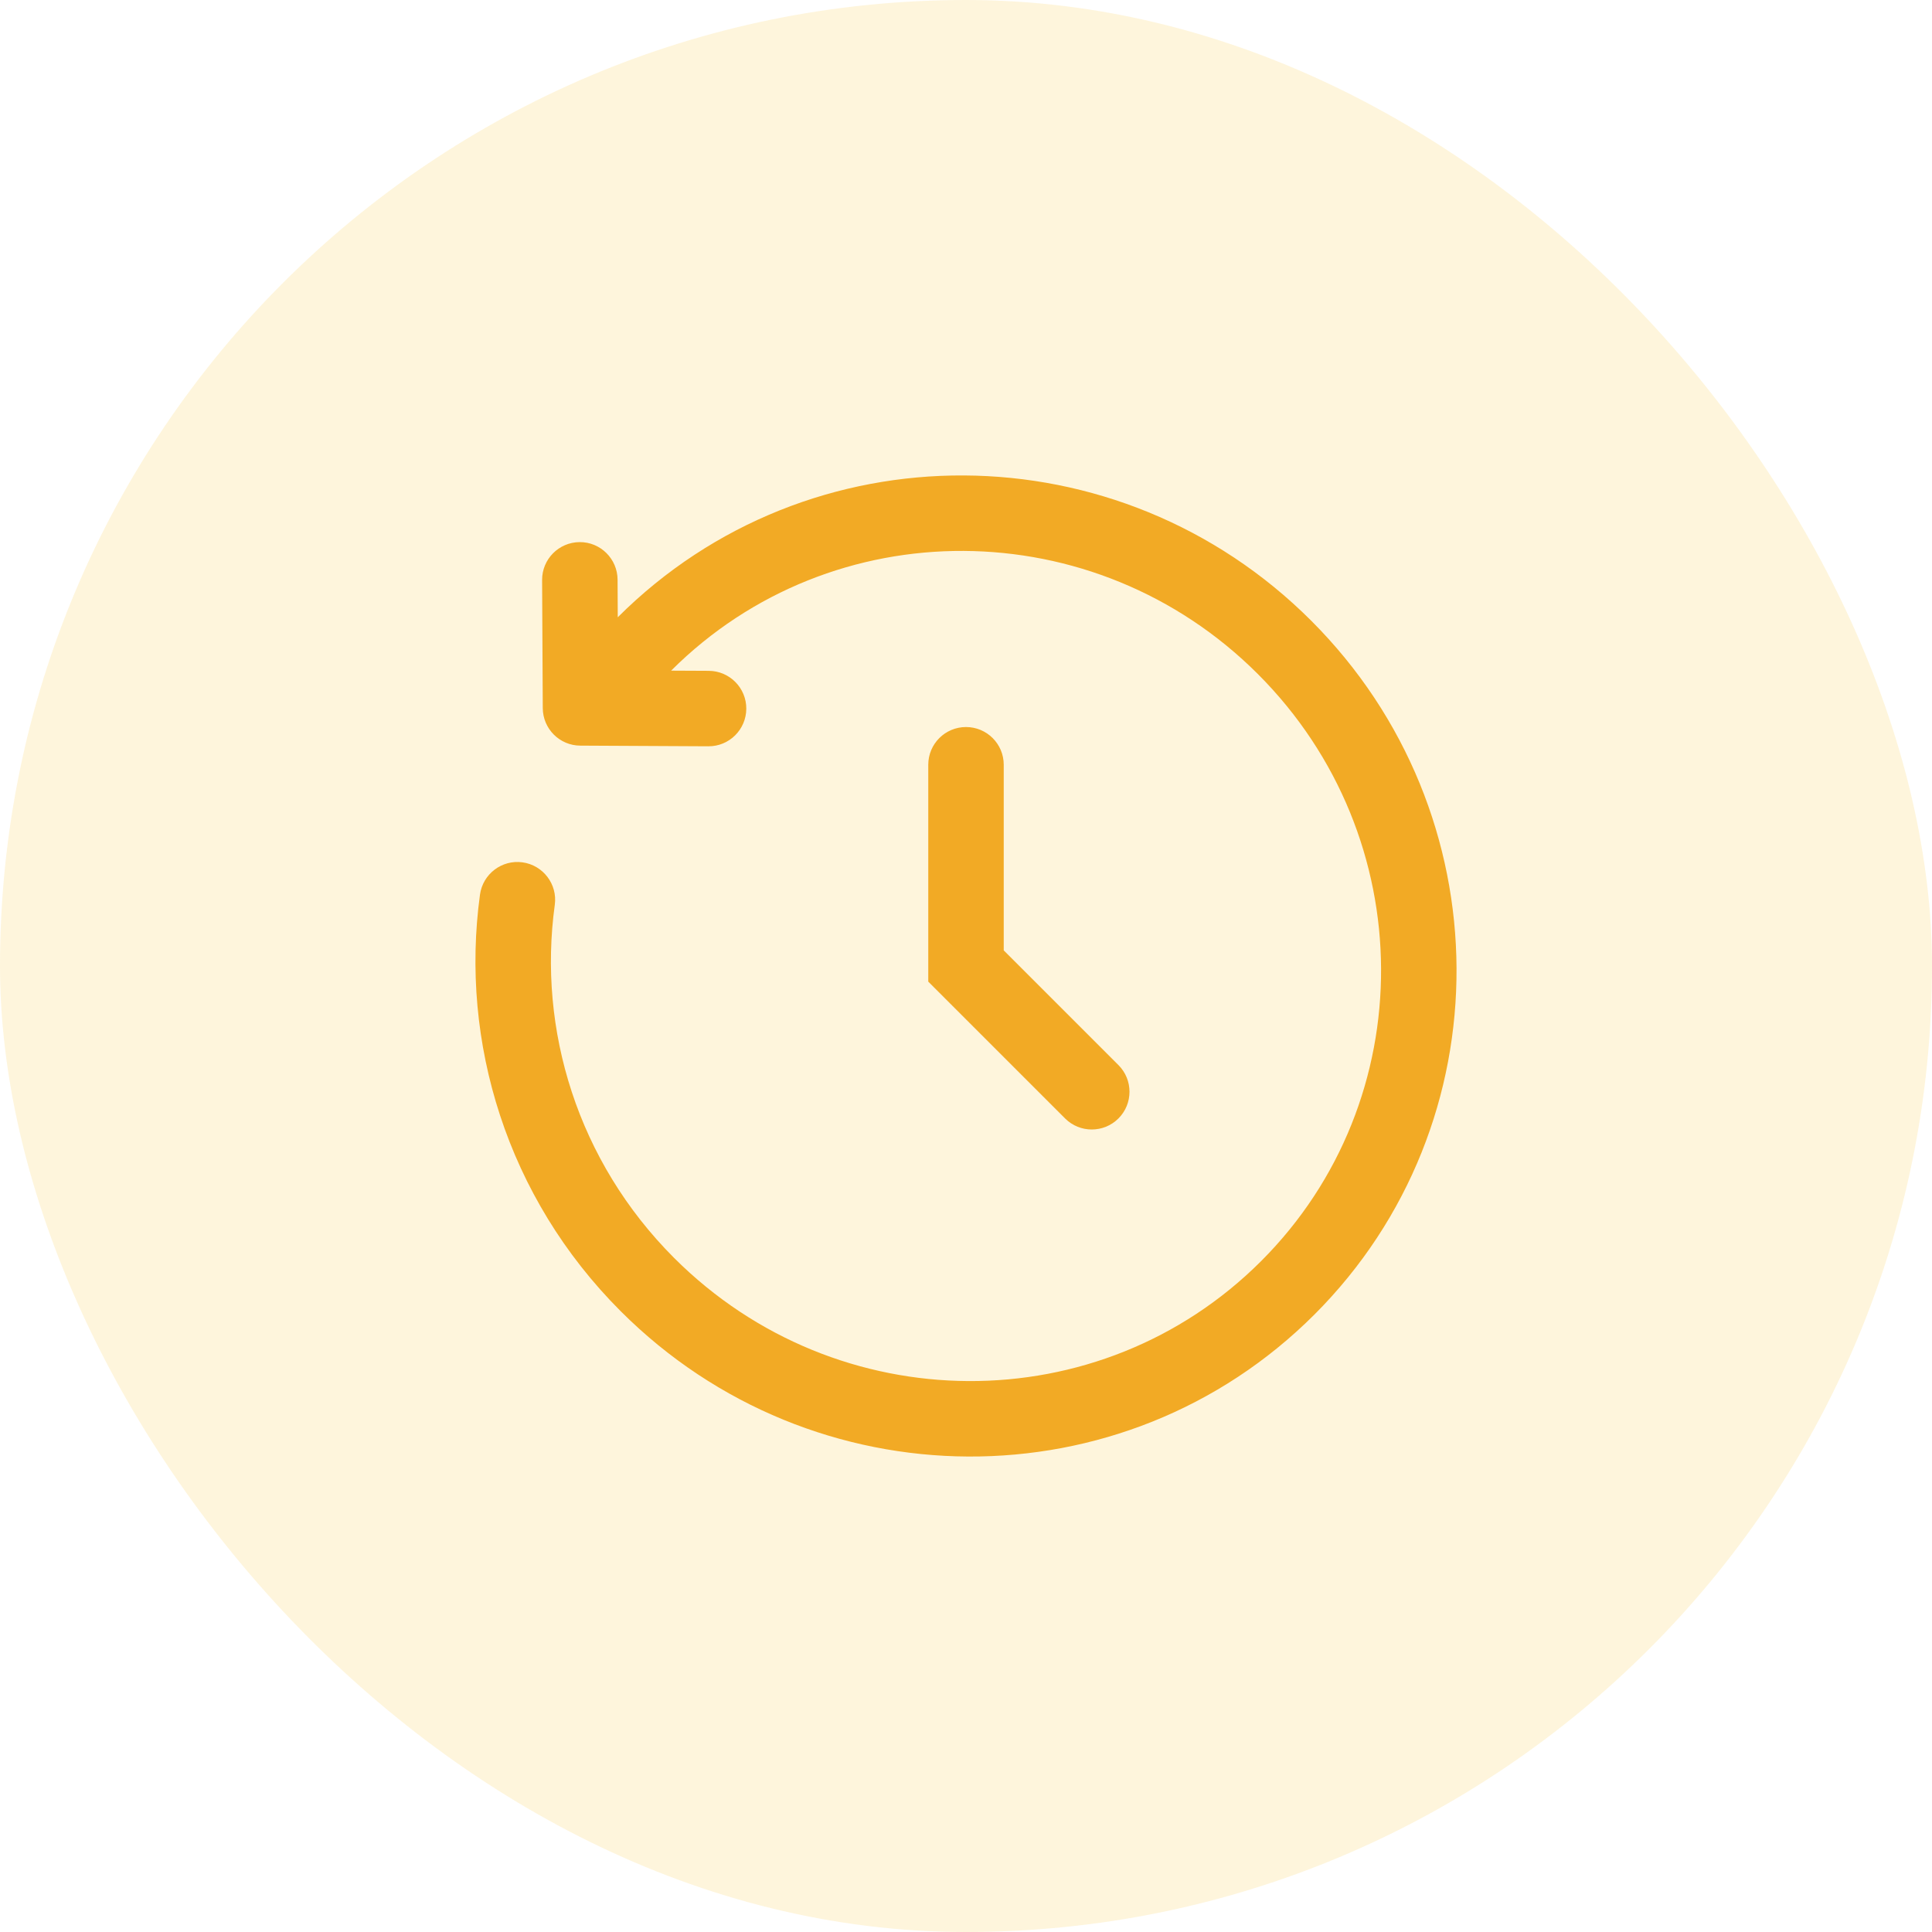 <svg width="32" height="32" viewBox="0 0 32 32" fill="none" xmlns="http://www.w3.org/2000/svg">
<rect width="32" height="32" rx="16" fill="#FACE54" fill-opacity="0.2"/>
<path fill-rule="evenodd" clip-rule="evenodd" d="M10.232 10.224C13.395 7.066 18.536 7.099 21.718 10.281C24.902 13.465 24.934 18.609 21.772 21.772C18.609 24.934 13.465 24.902 10.281 21.718C8.395 19.832 7.616 17.258 7.95 14.818C7.997 14.476 8.312 14.236 8.654 14.283C8.996 14.33 9.236 14.646 9.189 14.987C8.905 17.054 9.565 19.234 11.165 20.835C13.869 23.538 18.222 23.554 20.888 20.888C23.554 18.222 23.538 13.869 20.835 11.165C18.132 8.463 13.782 8.446 11.116 11.108L11.739 11.111C12.084 11.113 12.363 11.394 12.361 11.739C12.359 12.084 12.078 12.363 11.733 12.361L9.612 12.35C9.269 12.349 8.992 12.071 8.99 11.729L8.979 9.607C8.977 9.262 9.256 8.981 9.601 8.979C9.946 8.977 10.227 9.256 10.229 9.601L10.232 10.224ZM16 12.042C16.345 12.042 16.625 12.321 16.625 12.667V15.741L18.525 17.641C18.769 17.885 18.769 18.281 18.525 18.525C18.281 18.769 17.885 18.769 17.641 18.525L15.375 16.259V12.667C15.375 12.321 15.655 12.042 16 12.042Z" fill="#F2AA25"/>
</svg>
